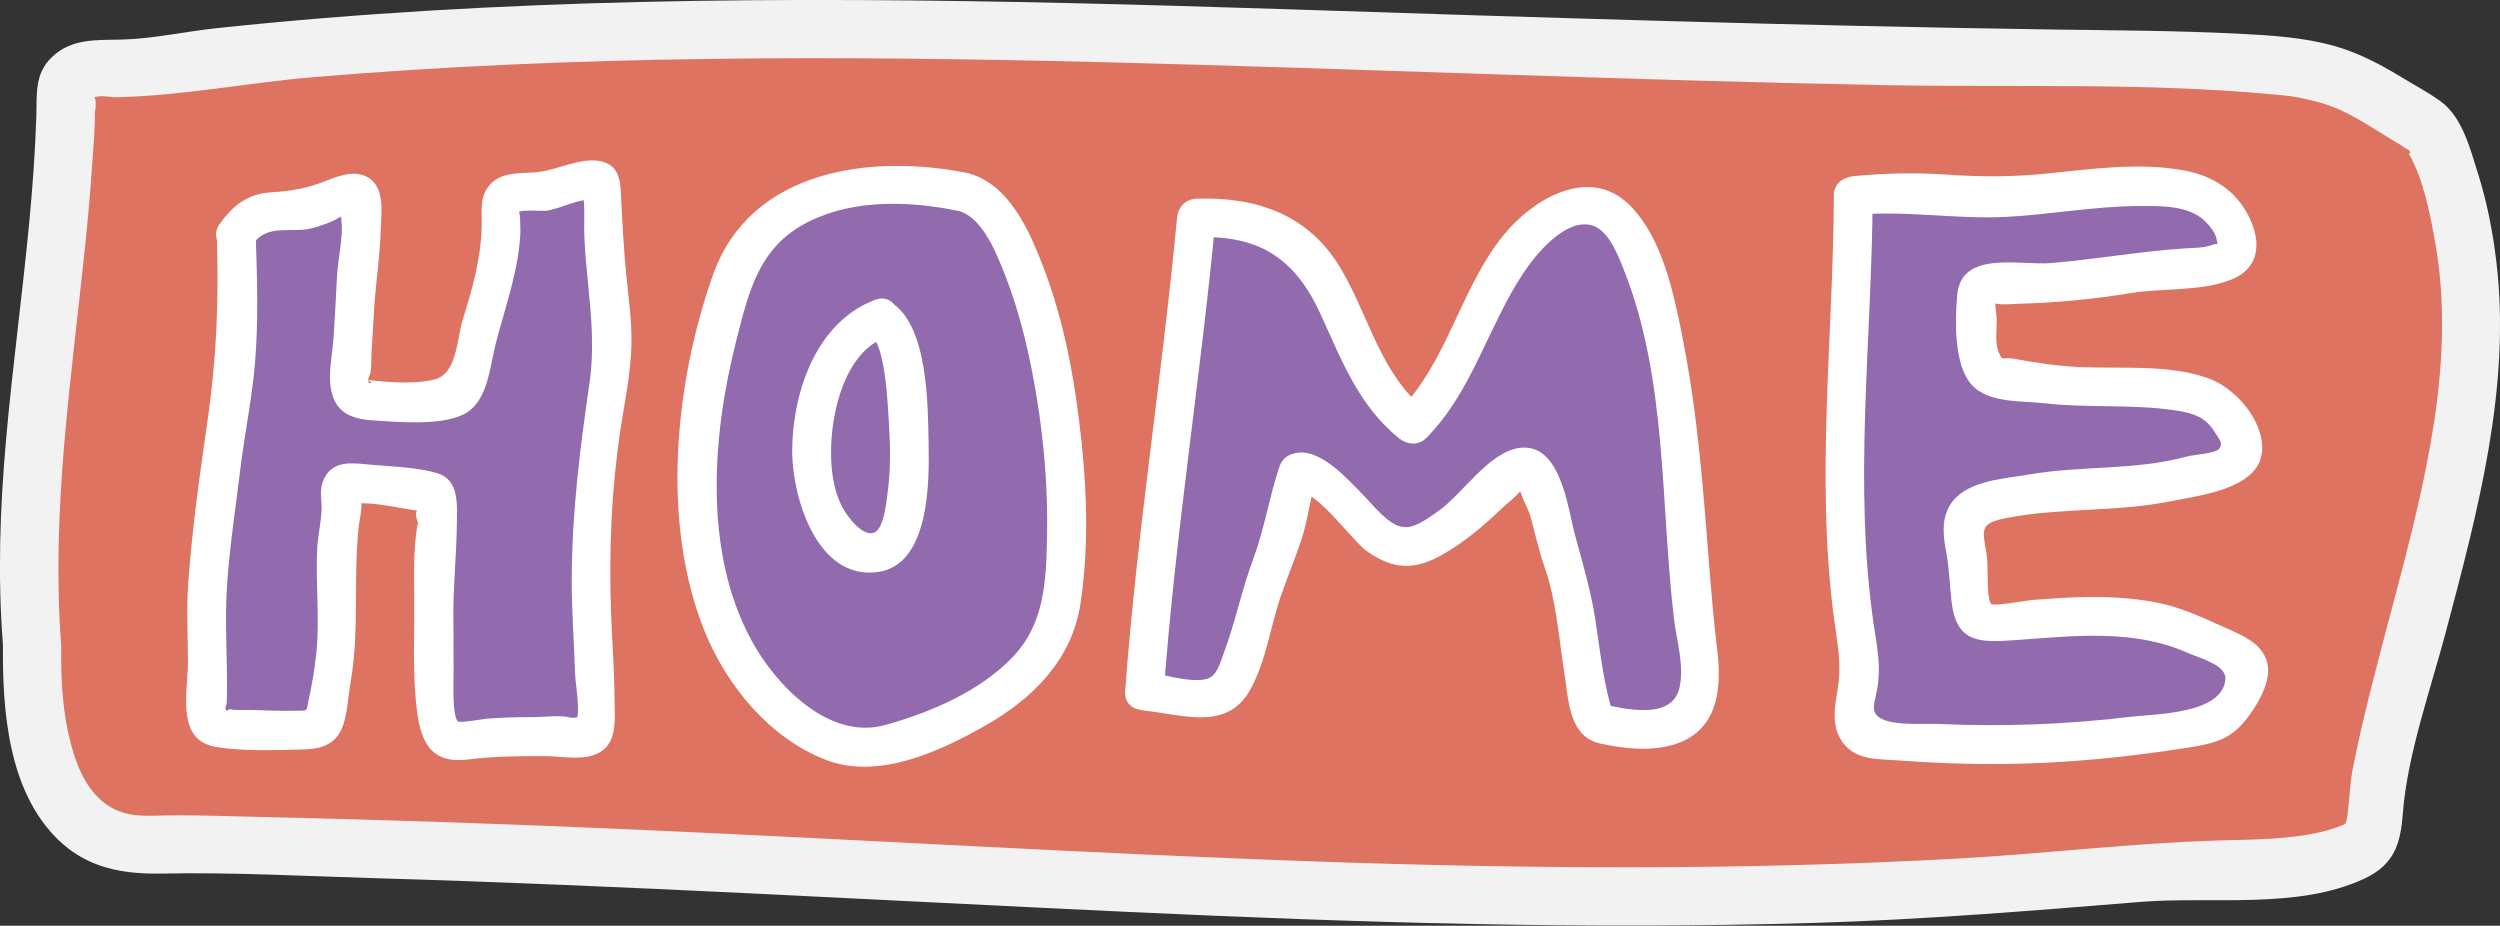 <?xml version="1.0" encoding="UTF-8"?><svg id="Layer_1" xmlns="http://www.w3.org/2000/svg" viewBox="0 0 395.68 146.52"><rect x="0" y="0" width="395.68" height="146.52" fill="#333333" stroke="none"/><defs><style>.cls-1{fill:#fff;}.cls-2{fill:#dd7360;}.cls-3{fill:#916bad;}.cls-4{fill:#f2f2f2;}</style></defs><g><path class="cls-2" d="M5.08,102.12c-2.47-29.01,4.87-57.72,5.34-86.6-.79-3.04,2.84-5.54,8.64-4.64C103.06-.16,189.99,6.33,275.23,8.38c100.22,2.42,87.41-1.31,109.24,11.99,16.84,35.8-3.19,72.97-8.81,108.94,2.53,11.09-29.79,6.87-42.54,9.58-102.4,8.55-185.99-3.57-307.47-5.22-19.54,2.04-20.72-20.9-20.58-31.56"/><path class="cls-4" d="M9.69,102.12c-1.63-20.98,1.56-41.75,3.72-62.56,.5-4.8,.94-9.6,1.24-14.42,.16-2.54,.44-5.16,.35-7.7,.04,1.01,.51-2.85-.39-1.75,.68-.83,2.77-.28,3.63-.3,10.41-.18,21.09-2.32,31.5-3.19,41.32-3.47,82.84-3.4,124.26-2.37,41.53,1.03,83.03,2.87,124.57,3.65,20.36,.38,41.09-.44,61.39,1.48,2.39,.23,2.72,.21,5.4,.81,.84,.19,1.67,.4,2.49,.66,.48,.15,2.82,1.06,1.58,.53,3.37,1.45,6.45,3.5,9.55,5.42,.48,.3,1.09,.58,1.53,.95,.22,.19,.63,.28,.81,.5,.47,.56-.19,.3-.05,.54,2.31,3.99,3.36,9.58,4.16,14.09,1.71,9.57,1.22,19.53-.3,29.09-2.94,18.5-9.27,36.25-12.85,54.61-.35,1.78-.62,7.44-1.03,8.14-.2,.33-2.71,1.08-3.58,1.3-5.34,1.31-11.04,1.26-16.51,1.42-13.74,.41-27.36,2.09-41.09,2.85-34.28,1.91-68.61,1.66-102.91,.44-35.41-1.27-70.78-3.42-106.18-4.99-19.89-.88-39.78-1.59-59.68-2.01-4.87-.1-9.77-.33-14.65-.26-3.11,.05-6.15,.39-8.98-1.21-4.24-2.4-5.93-7.53-6.9-12.01s-1.13-9.15-1.08-13.74c.06-5.93-9.16-5.94-9.22,0-.1,10.37,.82,23.09,8.71,30.79,4.62,4.51,10.27,5.5,16.48,5.38,11.2-.22,22.49,.4,33.68,.73,39.77,1.16,79.48,3.49,119.22,5.34,36.28,1.69,72.61,2.83,108.93,1.73,17.15-.52,34.16-1.92,51.23-3.31,11.29-.92,24.94,1.25,35.48-3.68,4.88-2.28,5.75-5.73,6.1-10.31,.7-9.26,4.39-19.61,6.83-28.82,5.02-18.96,10.33-38.69,7.98-58.47-.56-4.72-1.46-9.39-2.89-13.93-1.23-3.9-2.47-8.93-5.84-11.43-1.9-1.41-4.1-2.56-6.12-3.79-3.38-2.06-6.89-3.93-10.71-5.02-4.94-1.41-10.21-1.71-15.31-1.97-9.77-.49-19.57-.52-29.35-.66-40.56-.59-81.08-1.89-121.62-3.22C158.2,0,113.06-1.02,68.04,1.68c-11.24,.67-22.47,1.58-33.67,2.77-5.02,.53-10.27,1.72-15.3,1.82-3.91,.08-7.79-.18-10.87,2.78-2.76,2.65-2.34,5.87-2.45,9.35-.18,5.78-.62,11.55-1.17,17.31-1.08,11.22-2.6,22.4-3.6,33.63S-.38,91.18,.47,102.12c.46,5.88,9.68,5.93,9.22,0h0Z"/></g><g><path class="cls-3" d="M37.4,37.73c0,2.39,.36,4.7,.35,7.07,0,1.98,.07,3.96-.08,5.94-.28,3.79-.26,7.49-.98,11.24-1.01,5.24-1.51,10.55-2.19,15.84-.63,4.91-1.21,9.78-1.65,14.69-.31,3.39-.03,6.92-.03,10.33,0,2.51,0,5.03,0,7.54,0,1.85-.67,4.82,1.89,4.87,3.36,.07,6.67,.34,10.04,.34,1.66,0,3.33-.07,4.98,0,2.49,.1,1.9-3.22,2.19-4.86,.34-1.91,.65-3.87,.97-5.8,.14-.84,.38-1.55,.37-2.42-.02-1.85,0-3.7,0-5.55,0-2.86,0-5.72,0-8.58,0-1.45,0-2.74,.27-4.17,.24-1.25,.45-2.45,.44-3.72,0-1.03-.47-3.4,.55-4.03,.44-.28,1.08-.12,1.52-.07,.97,.11,1.94,.16,2.91,.28,2.23,.27,4.51,.43,6.69,.98,.72,.18,1.3,.34,2.06,.26,.92-.09,1.36-.12,1.45,1.02,.3,3.74-.08,7.63-.35,11.35-.3,4.24-.03,8.6-.03,12.85,0,2.87-.19,5.79,.28,8.62,.18,1.08,.16,2.06,.51,3.14,.31,.95,.47,2.2,1.45,2.48,.83,.23,2.46-.19,3.22-.27,1.43-.15,2.87-.28,4.31-.38,3.88-.27,7.82-.07,11.71-.07,.8,0,1.92,.24,2.68,.03,1.18-.33,1.2-1.37,1.24-2.47,.19-5.52-.22-11.1-.48-16.61-.27-5.57,.04-11.06,.09-16.63,.02-3.24,.72-6.49,.98-9.73,.26-3.37,.96-6.43,1.53-9.73,.41-2.35,.49-4.79,.65-7.17,.13-1.97,.11-4.08-.32-6.02-.53-2.36-.39-4.83-.8-7.26-.35-2.06-.11-4.09-.33-6.16-.2-1.87-.2-3.62-.26-5.49-.04-1.19-.91-.96-1.92-.78-2.36,.44-4.47,1.42-6.91,1.64-1.1,.1-2.21,.06-3.31,.14-.69,.05-2.36,.07-2.99,.58-1.1,.87-.73,2.7-.72,3.94,.06,4.74-1.12,9.37-2.33,13.93-.56,2.13-1.55,4.17-1.85,6.37-.18,1.32-.37,2.14-.86,3.36-.4,.99-.65,2.07-1.06,3.05-.79,1.91-2.9,1.37-4.66,1.55-2.44,.24-4.84,.27-7.29,.27-.73,0-1.49,.06-2.22,.01-.66-.04-1.22-.3-1.87-.38-.27-.03-.51,.11-.78,0-.62-.28-.94-1.57-1.01-2.07-.22-1.41,.19-2.92,.27-4.33,.14-2.26,.29-4.52,.4-6.79s.37-4.39,.34-6.62c-.02-1.95,.58-3.64,.73-5.54,.1-1.28-.02-2.62-.02-3.9,0-.7,.22-1.95-.02-2.62-.71-2.01-6.01,1.15-7.39,1.6s-2.43,.71-3.89,.7c-1,0-2,.02-2.99,0-2.39-.04-4.25,1.56-5.44,3.52"/><path class="cls-1" d="M34.33,37.73c.31,9.8-.06,18.97-1.46,28.69-1.24,8.63-2.49,17.39-3.09,26.09-.28,4.06-.04,8.14-.03,12.21,0,3.09-.86,7.51,.37,10.46,.86,2.07,2.47,2.83,4.59,3.13,4.3,.6,9.03,.41,13.36,.31,7.15-.17,6.48-5.09,7.47-10.95,1.37-8.12,.34-16.35,1.26-24.51,.1-.93,.76-3.53,.15-4.26-1.02-1.23-.17,1.04-.92,.54,.4,.27,2.28,.21,2.91,.28,2.15,.23,4.26,.64,6.38,.99,.61,.1,1.23,.15,1.84,.24,.78,.04,.69,.01-.24-.07-1.14-.38-1.39,.22-.76,1.81-.82,4.05-.6,8.93-.59,13.07,.01,4.71-.2,9.57,.18,14.27,.47,5.93,1.41,11.03,8.28,10.18,4.09-.51,8.17-.57,12.29-.54,2.87,.02,7.32,1.06,9.59-1.37,1.79-1.93,1.36-5.43,1.35-7.79-.02-4.62-.4-9.23-.56-13.85-.33-9.57,.07-19.23,1.51-28.7,.6-3.97,1.4-7.82,1.66-11.84,.28-4.24-.29-8.12-.72-12.33s-.63-8.36-.84-12.55c-.12-2.42-.2-4.9-2.94-5.65-3.27-.9-7.36,1.46-10.67,1.69-2.46,.17-5.23-.08-7.06,1.85s-1.35,4.35-1.4,6.68c-.1,4.96-1.46,9.9-2.95,14.6-1.06,3.33-.87,8.86-4.71,9.7-3.61,.79-7.76,.33-11.38-.1,3.15,.37,.37,1.41,1.23-.44,.46-.98,.29-2.68,.37-3.74,.17-2.25,.26-4.51,.4-6.77,.26-4.21,.94-8.43,1.06-12.63,.07-2.52,.68-6.33-1.63-8.09-2.01-1.53-4.64-.67-6.73,.17-3.2,1.28-5.56,1.71-9.05,1.93-3.67,.23-6.04,2.13-8.1,5.04-2.29,3.24,3.04,6.31,5.31,3.1s6.07-1.65,9.18-2.43c1.47-.37,3.43-1.01,4.67-1.86,.49-.23,.99-.41,1.5-.56l-1.28-1.23c-.37,1.07,.02,2.82-.02,3.93-.1,2.57-.68,5.08-.79,7.67-.13,3.06-.34,6.12-.52,9.19-.16,2.71-.94,5.86-.37,8.54,.75,3.56,3.28,4.49,6.63,4.71,3.98,.26,10.52,.86,14.25-.93,3.92-1.89,4.18-7.47,5.14-11.18,1.51-5.91,3.65-11.55,3.92-17.72-.02,.55,.02-3.43-.27-3.15,.41-.4,3.81-.15,4.26-.2,2.04-.2,5.78-2.17,7.72-1.75l-2.15-2.15c.8,2.13,.47,5.53,.55,7.76,.09,2.52,.33,4.99,.58,7.5,.54,5.45,1.02,10.49,.23,15.97-1.48,10.21-2.72,20.08-2.8,30.43-.04,5.24,.37,10.46,.54,15.69,.05,1.41,.97,6.47,.03,7.38,1.08-1.06-.14-.42-.84-.63-1.42-.42-4.37-.06-5.86-.06-2.44,0-4.86,.05-7.29,.24-.53,.04-4.31,.74-4.62,.43-.91-.94-.65-6.37-.66-7.59-.03-2.68,.02-5.36-.03-8.05-.09-5.31,.5-10.54,.55-15.83,.03-2.88,.35-6.75-3.04-7.79s-8.11-1.09-11.78-1.47c-2.81-.29-5.38-.16-6.45,2.94-.45,1.31-.11,2.76-.14,4.1-.05,2.16-.6,4.32-.7,6.48-.26,5.42,.42,10.95-.13,16.34-.25,2.41-.68,5.06-1.21,7.42-.45,2.04,.08,1.73-2.44,1.77-2.23,.04-4.45-.04-6.68-.13-.2,0-2.97,.11-3.34-.15-.72,.49-.9,.21-.53-.85l.04-1c.12-5.95-.38-11.93,.03-17.86s1.35-12.16,2.09-18.22c.69-5.67,1.88-11.3,2.34-16.98,.54-6.58,.33-13,.12-19.58-.13-3.94-6.27-3.96-6.15,0h0Z"/></g><g><path class="cls-3" d="M152.58,30.4c-16.33-3.55-35.3,.06-38.04,19.09-4.95,16.62-7.39,43.43,5.43,58.85,4.25,4.83,10.42,10.17,17.58,10.19,10.9-2.4,26.89-9.29,29.95-20.76,4.59-22.02-3.43-64.74-14.92-67.37"/><path class="cls-1" d="M153.4,27.44c-15.31-3.15-34.62-.74-40.57,16.1-6.06,17.13-8.24,39.33-1.28,56.44,3.51,8.63,10.38,16.98,19.31,20.34,8.23,3.09,17.78-1.35,25-5.43,7.61-4.3,13.81-10.47,15.15-19.37,1.26-8.35,1.07-16.9,.2-25.27-.98-9.55-2.69-19.25-6.17-28.23-2.16-5.57-5.32-12.78-11.64-14.56-3.81-1.08-5.44,4.85-1.63,5.93s6.05,6.94,7.35,10.27c2.46,6.3,3.96,13,5.03,19.66,1.15,7.13,1.71,14.39,1.57,21.62s-.44,14.04-5.7,19.33-12.77,8.48-19.88,10.47c-8.92,2.5-17.34-6.24-21.24-13.45-7.62-14.09-6.17-32.5-2.34-47.5,1.99-7.81,3.6-14.81,11.43-18.71,7.26-3.61,16.05-3.28,23.78-1.68,3.86,.8,5.51-5.13,1.63-5.93h0Z"/></g><path class="cls-1" d="M138.51,47.45c-9.32,3.5-13.06,14.59-13.13,23.81-.06,7.21,3.86,20.72,13.65,19.26,8.12-1.21,8.06-14.34,7.94-20.29s-.01-18.88-6.09-22.47c-3.41-2.01-6.51,3.3-3.1,5.31,2.39,1.41,2.75,11.35,2.93,14.22,.21,3.46,.26,7.02-.2,10.47-.18,1.37-.55,5.76-2.07,6.5-1.79,.86-4.24-2.4-4.99-3.75-1.62-2.92-2-6.46-1.91-9.74,.16-5.96,2.29-15.01,8.61-17.39,3.67-1.38,2.08-7.32-1.63-5.93h0Z"/><g><path class="cls-3" d="M181.13,109.35c1.78-24.82,6.01-50.98,8.21-74.88,25.88-1.36,19.57,21.4,34.21,32.69,10.22-9.78,12.12-32.14,27.29-34.68,13.18-.86,15.65,44.28,16.91,62.05,.02,8.94,7.78,24.95-15.24,19.81-2.55-6.98-2.86-21.2-5.87-27.36-5.49-25.24-6.09-7.63-23.15-.29-6.73,.02-10.56-9.01-16.53-11.5-.68-.88-1.89-.98-1.85,.43-.88,8.92-6.06,16.92-7.55,25.89-4.03,11.73-3.97,9.07-16.44,7.83"/><path class="cls-1" d="M184.2,109.35c1.85-25.06,5.86-49.88,8.21-74.88l-3.07,3.07c9.92-.35,15.57,3.27,19.64,12.12,3.32,7.22,6.02,14.51,12.4,19.67,1.29,1.04,3.07,1.28,4.35,0,7.29-7.34,9.78-17.69,15.39-26.14,1.93-2.91,6.61-8.65,10.78-7.54,2.68,.71,4.22,4.81,5.11,7.06,6.91,17.39,5.77,36.94,7.93,55.19,.41,3.46,1.69,7.54,.86,11.01-1.24,5.19-8.8,3.25-12.47,2.48l2.15,2.15c-1.67-4.97-2.18-10.25-2.97-15.4-.73-4.69-2.02-9-3.25-13.54-1.14-4.2-2.24-14.67-8.83-13.7-4.93,.72-9.09,7.52-13.04,10.18-1.57,1.05-3.44,2.56-5.34,2.33-2.32-.28-4.73-3.49-6.27-5.05-2.41-2.45-6.56-7.17-10.34-6.71-1.44,.18-2.49,.85-2.96,2.26-1.61,4.8-2.36,9.83-4.16,14.66s-2.79,9.85-4.57,14.63c-.7,1.87-1.16,3.88-2.84,4.28-2.72,.65-7.04-.87-9.77-1.16-3.93-.42-3.9,5.73,0,6.15,6.14,.66,13.12,3.26,16.75-3.33,2.55-4.62,3.17-10,4.88-14.93,1.02-2.94,2.21-5.81,3.2-8.76,1.09-3.24,1.35-6.69,2.43-9.88l-2.96,2.26c2.86-.35,8.55,7.72,10.89,9.4,4.09,2.94,7.56,3.04,11.86,.62,3.46-1.95,6.53-4.52,9.38-7.27,.98-.94,2.46-1.98,3.21-3.08,.2-.29,.78-.37,.93-.64-.5,.89-1.2-.96-1.24,.01-.05,1.13,1.41,3.59,1.74,4.77,.75,2.72,1.31,5.43,2.25,8.08,1.84,5.23,2.23,10.99,3.09,16.43,.7,4.4,.66,10.43,5.72,11.53,4.03,.88,8.8,1.39,12.71-.21,6.14-2.51,6.5-9,5.8-14.73-.87-7.09-1.31-14.17-1.9-21.3-.78-9.53-1.77-19.1-3.67-28.48-1.38-6.81-3.13-15.29-8.22-20.43-6.37-6.44-15.4-1.06-20.09,4.77-6.78,8.43-8.82,20-16.5,27.74h4.35c-7.26-5.87-8.96-14.71-13.47-22.42-5.01-8.57-13.29-11.52-22.92-11.17-1.78,.06-2.91,1.36-3.07,3.07-2.35,25-6.36,49.83-8.21,74.88-.29,3.95,5.85,3.93,6.15,0h0Z"/></g><g><path class="cls-3" d="M293.32,30.95c0,24.03-3.43,48.24,.81,72.03,1.78,4.17-3.51,11.64,1.45,13.89,19.65,1.85,35.31,1.12,54.64-2.3,3.08-1.78,4.57-5.07,5.78-8.26-.08-2.8-4.7-3.78-6.88-4.94-10.96-5.97-23.69-3.25-35.56-2.81-2.49-.29-1.39-8.85-2.42-11.29-2.09-7.99,2.71-7.58,8.87-8.82,10.36-2.35,17.7,.29,27.91-3.56,7.22-1.24,9.22-2.55,4.45-9.23-3.54-6.59-21.87-2.68-33.84-5.82-7.14,1.9-5.12-8.18-5.73-12.61-.18-1.96,1.24-2.88,3.05-2.24,7.13,.31,14.26-.95,21.35-1.65,5.07-1.72,18.98,.52,16.83-5.62-3.3-9.4-10.28-9.44-37.54-6.35-9.35-.7-13.95-1.38-23.17-.4"/><path class="cls-1" d="M290.25,30.95c-.09,22.06-2.86,44.23-.07,66.23,.55,4.31,1.39,7.79,.64,12.07-.48,2.78-.97,5.78,.81,8.22,2.12,2.92,5.52,2.63,8.79,2.88,5.47,.41,10.95,.62,16.44,.57,9.87-.08,19.69-1.05,29.43-2.59,4.26-.67,6.91-1.31,9.54-4.89,1.73-2.35,4.04-6.19,2.81-9.19-1.05-2.54-3.6-3.63-5.95-4.68-3.71-1.65-7.23-3.39-11.25-4.19-4.3-.86-8.68-1-13.05-.84-2.21,.08-4.42,.25-6.62,.41-1.03,.07-6.1,1.02-6.6,.65-.81-.6-.45-6.11-.73-7.78-.67-4.06-1.22-4.98,3.11-5.83,8.63-1.69,17.45-.91,26.02-2.66,4.4-.9,14.01-1.89,14.45-7.91,.35-4.84-4.24-10.05-8.56-11.57-6.36-2.24-13.77-1.45-20.4-1.76-3.58-.17-7.02-.71-10.53-1.34-1.73-.31-1.54,.66-2.27-1.23-.54-1.4-.21-3.44-.24-4.92-.02-1.02-.36-2.42-.14-3.39-.3,1.32-1.4,.46-.02,.83,1,.27,2.78,.05,3.89,.03,5.76-.15,11.78-.74,17.46-1.68,5.07-.84,11.03-.22,15.85-2.1,5.12-2,4.82-6.86,2.34-10.99-2.13-3.55-5.59-5.54-9.59-6.3-7.02-1.34-14.56-.28-21.58,.44-5.45,.56-10.39,.58-15.85,.21-5.05-.35-10.02-.26-15.06,.23-3.9,.38-3.94,6.53,0,6.15,8.13-.8,16.04,.7,24.08,.3,7.04-.35,13.99-1.69,21.07-1.72,3.32-.02,7.73-.15,10.37,2.25,.73,.66,1.88,2.03,1.99,3.05s.79,.35-.98,.94c-1.28,.42-2.8,.38-4.13,.47-7.08,.47-14.04,1.72-21.12,2.32-4.87,.41-14.21-2.1-14.83,5.06-.34,3.86-.49,10.08,1.72,13.46,2.47,3.77,8.15,3.21,12.13,3.67,6.84,.79,13.83,.09,20.64,1.12,2.85,.43,4.77,1,6.33,3.52,.71,1.13,1.26,1.69,.71,2.48-.59,.85-4.05,1-5.08,1.28-8.36,2.29-16.75,1.41-25.22,2.89-4.13,.72-10.42,.95-12.61,5.26-1.12,2.21-.8,4.67-.36,7,.5,2.62,.54,5.21,.85,7.87,.78,6.64,4.52,6.47,10.41,6.04,8.91-.64,18.36-1.75,26.78,1.97,1.99,.88,6.31,1.96,6.15,4.22-.39,5.58-11.21,5.51-15.02,5.97-10.03,1.21-20.14,1.59-30.24,1.14-2.48-.11-6.12,.23-8.46-.54-2.77-.91-1.84-2.51-1.41-4.91,.64-3.61,.07-6.28-.47-9.87-3.38-22.62-.32-45.59-.23-68.31,.02-3.95-6.13-3.96-6.15,0h0Z"/></g></svg>